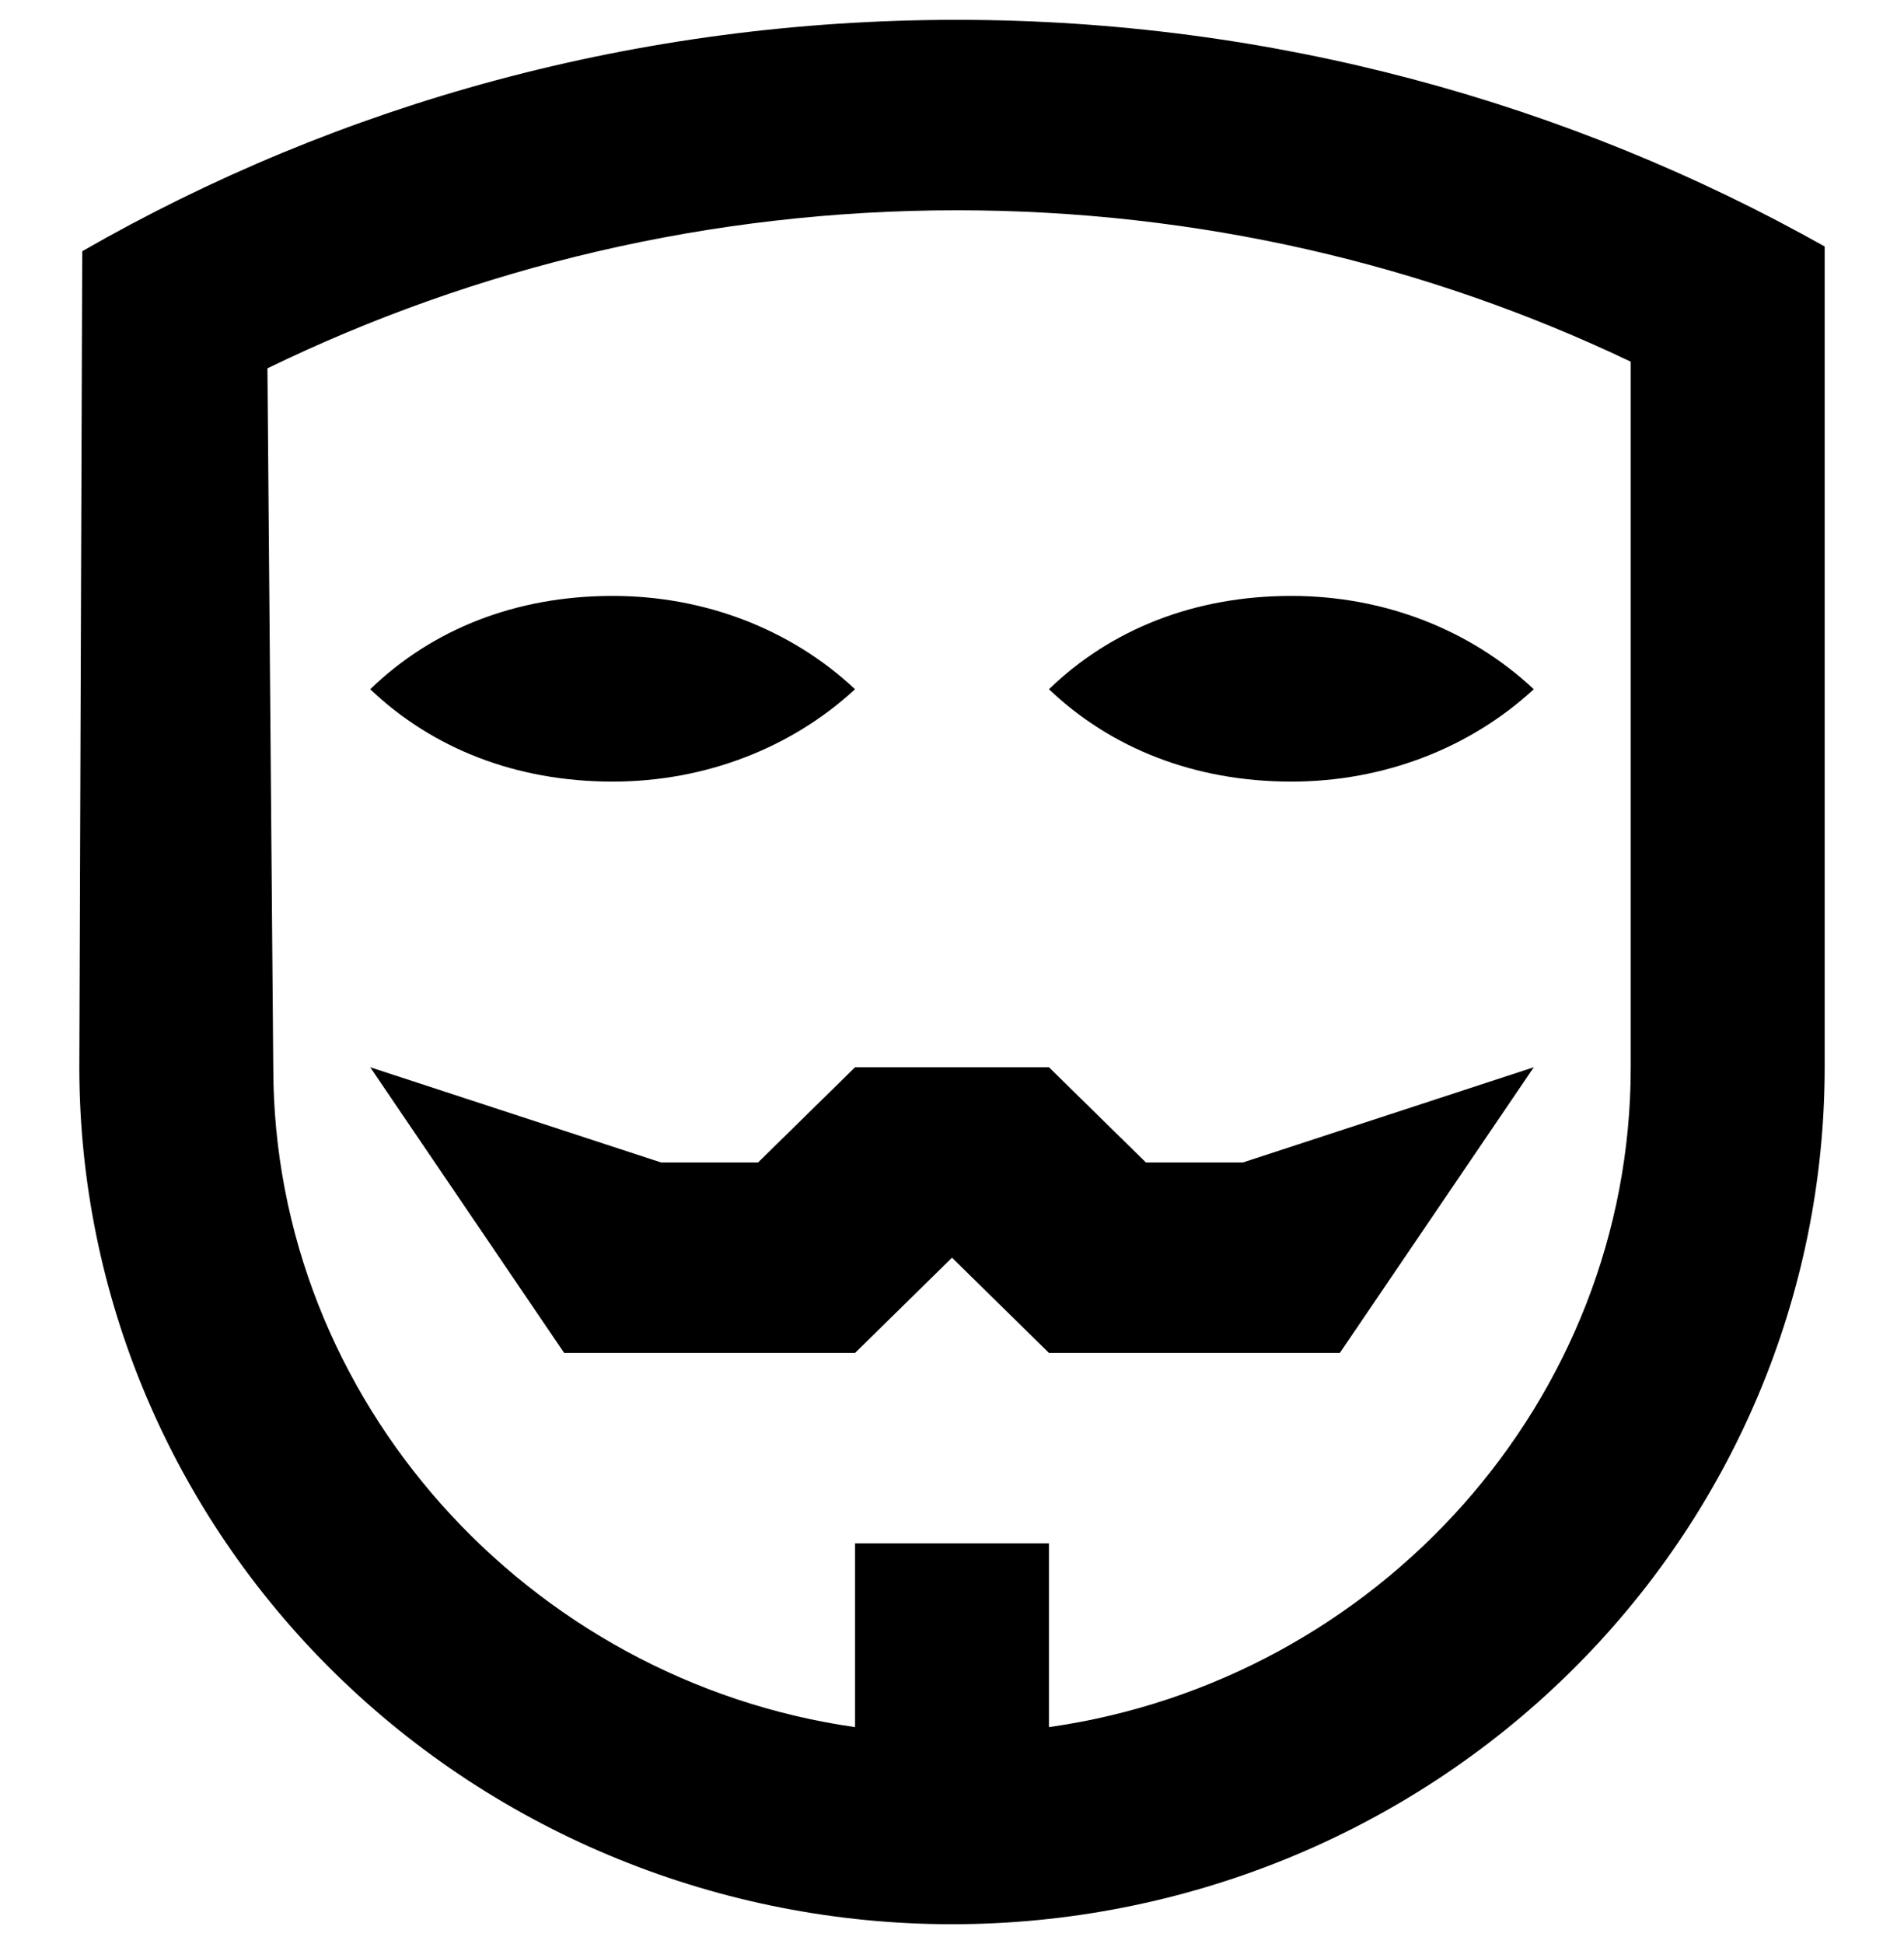 <svg width="48" height="49" viewBox="0 0 48 49" xmlns="http://www.w3.org/2000/svg">
<g clip-path="url(#clip0_4954_1426)">
<path d="M46 26.9C46 32.629 43.682 38.123 39.556 42.173C35.431 46.224 29.835 48.5 24 48.5C18.165 48.5 12.569 46.224 8.444 42.173C4.318 38.123 2 32.629 2 26.9L2.073 6.332C8.551 2.612 16.08 0.5 24.122 0.5C32.067 0.5 39.547 2.588 46 6.212V26.9ZM26.444 43.532C34.731 42.356 41.111 35.3 41.111 26.9V9.116C35.978 6.668 30.209 5.3 24.122 5.3C17.889 5.3 11.973 6.74 6.742 9.284L6.889 26.9C6.889 35.3 13.318 42.356 21.556 43.532V38.9H26.444V43.532ZM21.556 34.1H14.222L9.333 26.9L16.667 29.3H19.111L21.556 26.9H26.444L28.889 29.3H31.333L38.667 26.9L33.778 34.1H26.444L24 31.7L21.556 34.1ZM9.333 17.372C10.898 15.86 13 15.02 15.444 15.02C17.767 15.02 19.942 15.86 21.556 17.372C19.942 18.86 17.767 19.7 15.444 19.7C13 19.7 10.898 18.86 9.333 17.372ZM26.444 17.372C28.009 15.86 30.111 15.02 32.556 15.02C34.878 15.02 37.053 15.86 38.667 17.372C37.053 18.86 34.878 19.7 32.556 19.7C30.111 19.7 28.009 18.86 26.444 17.372Z"/>
</g>
<defs>
<clipPath id="clip0_4954_1426">
<rect width="48" height="48" transform="translate(0 0.5)"/>
</clipPath>
</defs>
</svg>
